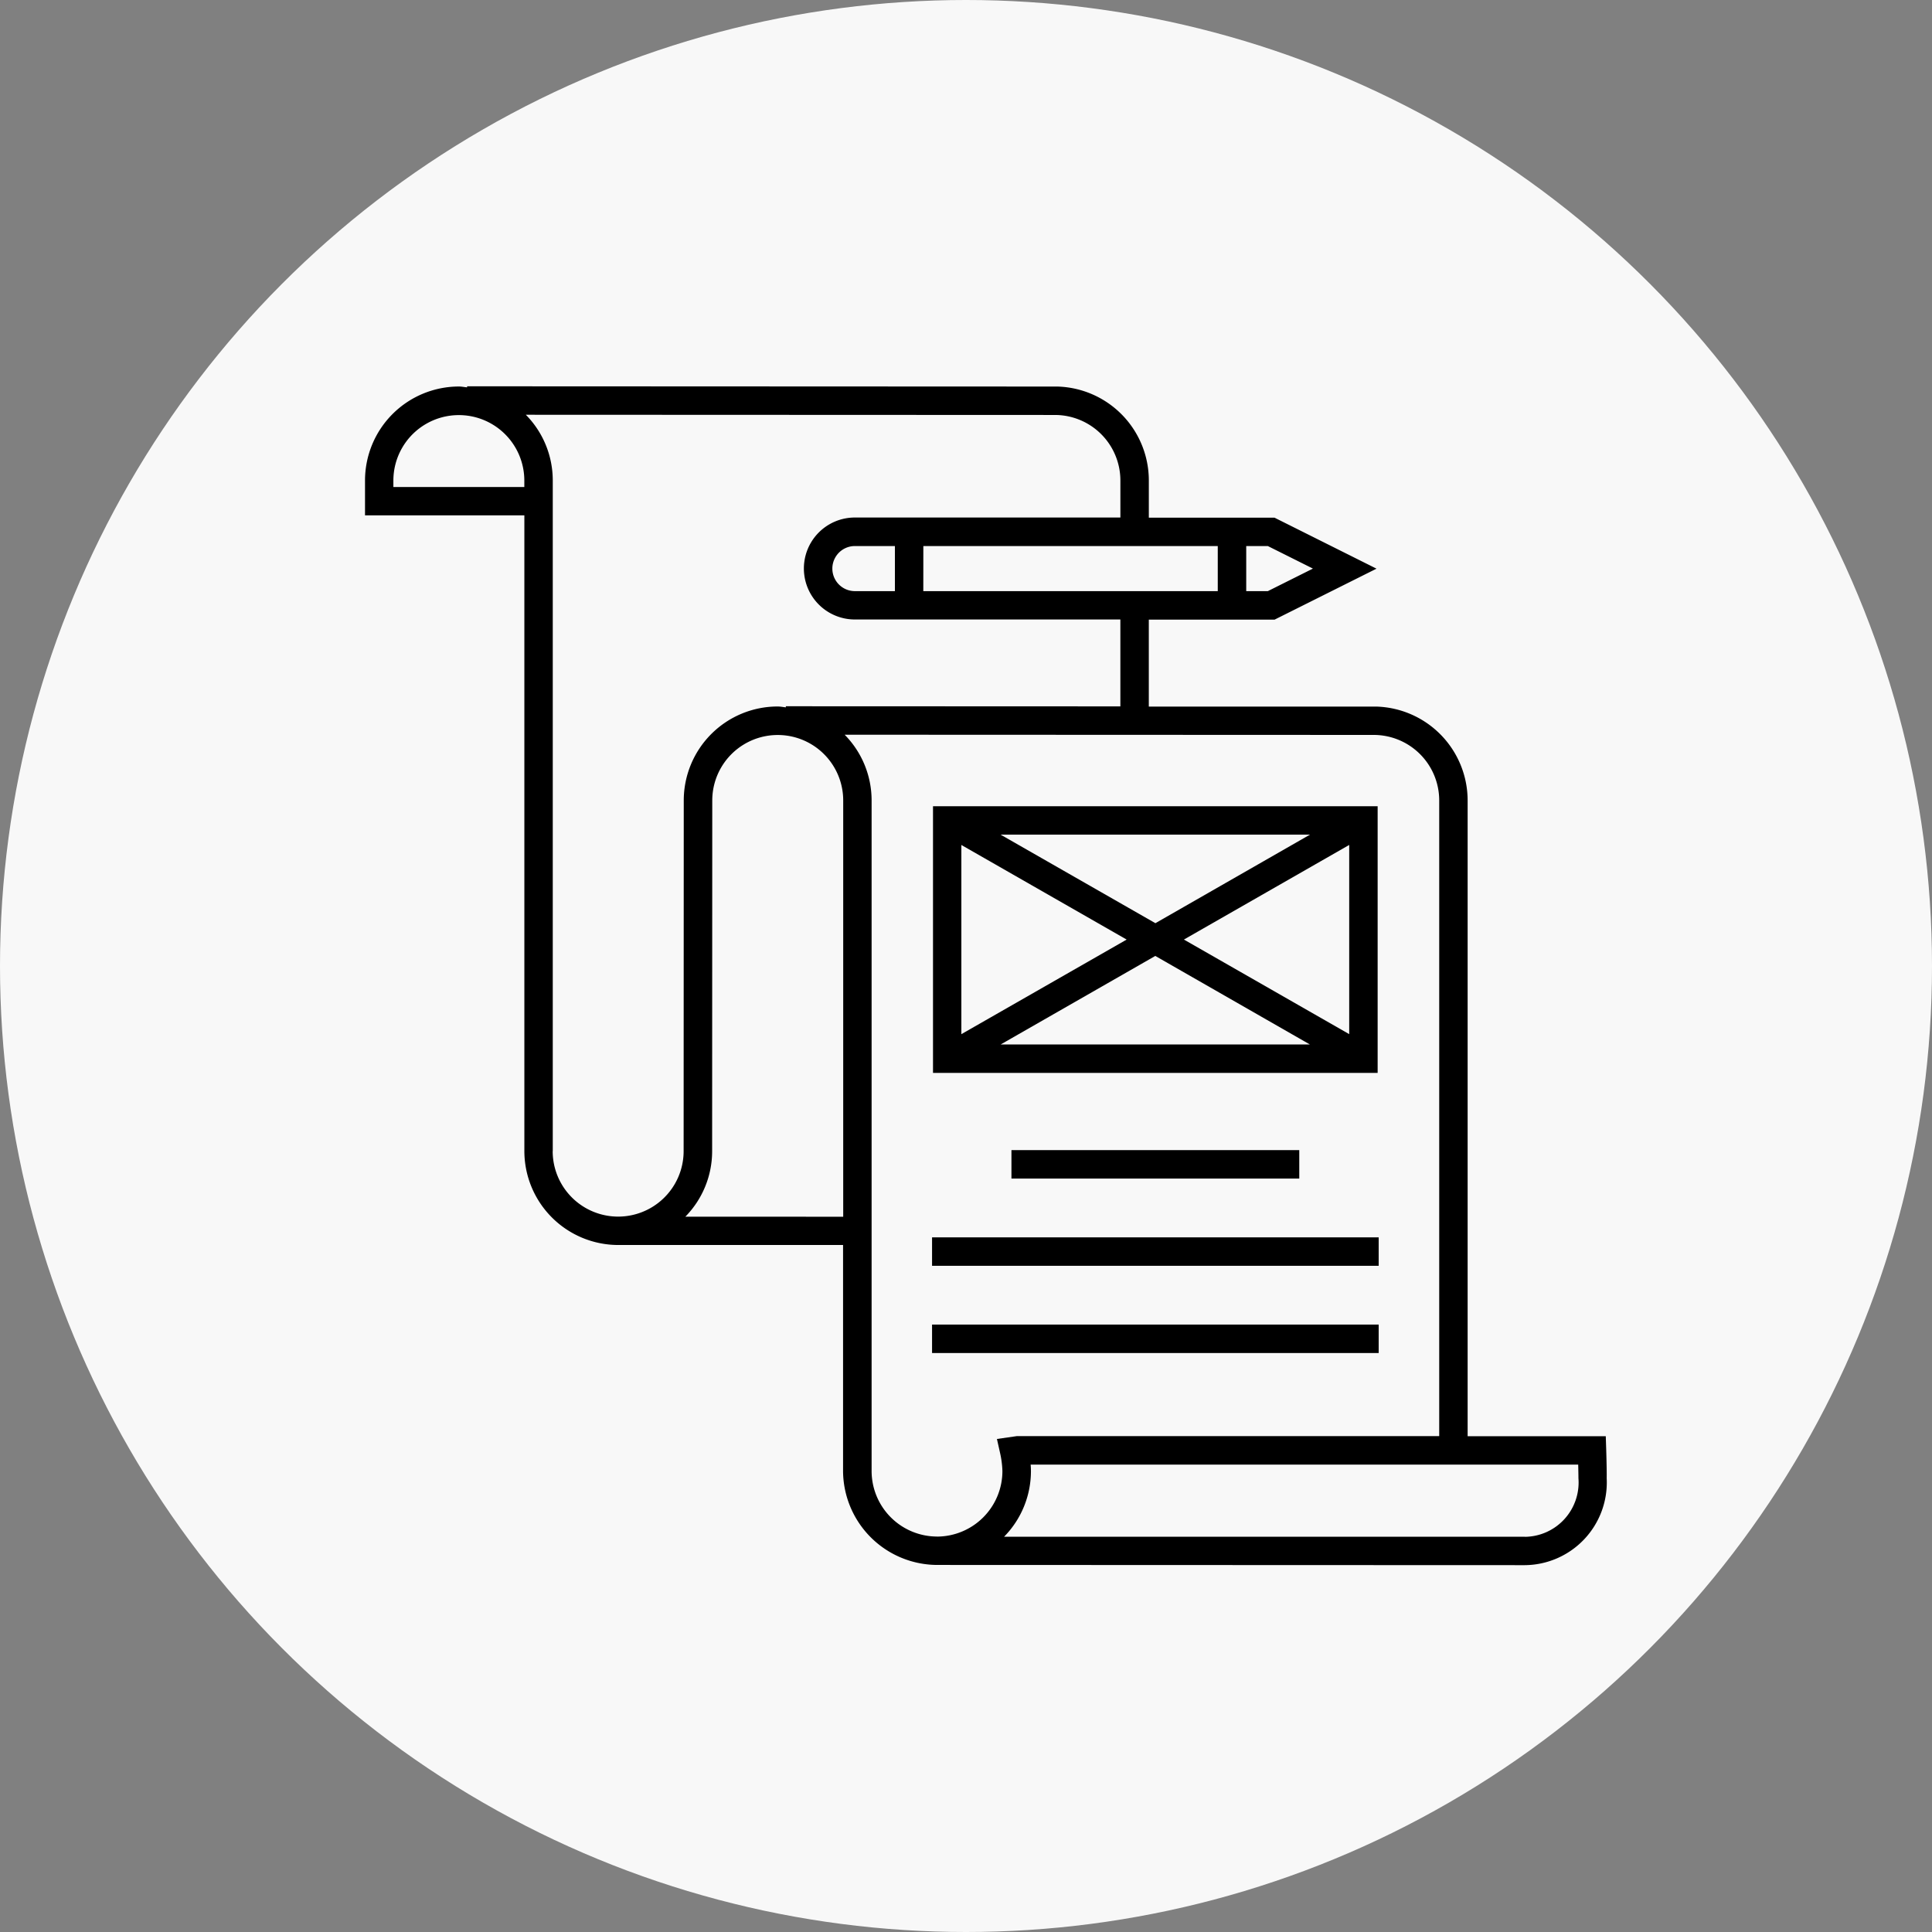 <svg xmlns="http://www.w3.org/2000/svg" width="90" height="90" viewBox="0 0 90 90"><rect x="0" y="0" width="90" height="90" fill="#808080" stroke="none"/><defs><style>.a{fill:#f8f8f8;}</style></defs><g transform="translate(-1033 -678)"><g transform="translate(1033 678)"><circle class="a" cx="45" cy="45" r="45"/></g><g transform="translate(134.673 -4251.12)"><path d="M966,4969.261H945.287v12.423H966Zm-11.692,6.212-7.7,4.406v-8.813Zm-5.872-4.888h14.411l-7.2,4.125Zm7.206,5.65,7.2,4.124H948.44Zm1.333-.763,7.7-4.407v8.813Z" transform="translate(-3.497 -2.584)"/><path d="M973.151,4996.666l-.021-.641h-6.435v-29.617a4.379,4.379,0,0,0-4.262-4.373l-10.59,0v-4.049H957.7l4.75-2.375-4.75-2.375h-5.856V4951.5a4.379,4.379,0,0,0-4.257-4.373l-27.5-.012v.049c-.128-.011-.252-.039-.382-.039a4.379,4.379,0,0,0-4.374,4.374v1.627h7.423v29.617a4.38,4.38,0,0,0,4.375,4.374H937.6v10.53a4.4,4.4,0,0,0,4.4,4.374l27.354.01a3.852,3.852,0,0,0,3.819-4.048C973.181,4997.626,973.151,4996.666,973.151,4996.666Zm-35-40.009a1.05,1.05,0,0,1,0-2.1h1.864v2.1Zm3.189-2.1h13.715v2.1H941.338Zm18.148,1.05-2.1,1.05h-1.007v-2.1h1.007Zm-36.736-3.8h-6.1v-.3a3.049,3.049,0,0,1,6.1,0Zm1.325,30.942V4951.5a4.357,4.357,0,0,0-1.255-3.059l24.648.01a3.053,3.053,0,0,1,3.049,3.049v1.728H938.15a2.375,2.375,0,0,0,0,4.75h12.368v4.048l-15.583-.006v.05c-.128-.011-.251-.039-.382-.039a4.378,4.378,0,0,0-4.374,4.373l-.006,16.34a3.049,3.049,0,0,1-6.1,0Zm6.176,3.049a4.354,4.354,0,0,0,1.248-3.049l.006-16.34a3.049,3.049,0,0,1,6.1,0V4985.8Zm11.726,14.9a3.054,3.054,0,0,1-3.049-3.049v-31.244a4.357,4.357,0,0,0-1.256-3.059l24.648.01a3.052,3.052,0,0,1,3.049,3.048v29.617H945.688l-.92.132.155.692a4.414,4.414,0,0,1,.1.8A3.054,3.054,0,0,1,941.977,5000.7Zm27.385.01H945.1a4.36,4.36,0,0,0,1.252-3.06c0-.094-.005-.2-.014-.3h25.508c.006.24.011.49.011.638A2.53,2.53,0,0,1,969.361,5000.711Z" transform="translate(0 0)"/><rect width="13.408" height="1.325" transform="translate(945.444 4982.697)"/><rect width="20.805" height="1.325" transform="translate(941.746 4990.824)"/><rect width="20.805" height="1.325" transform="translate(941.746 4986.761)"/></g></g></svg>